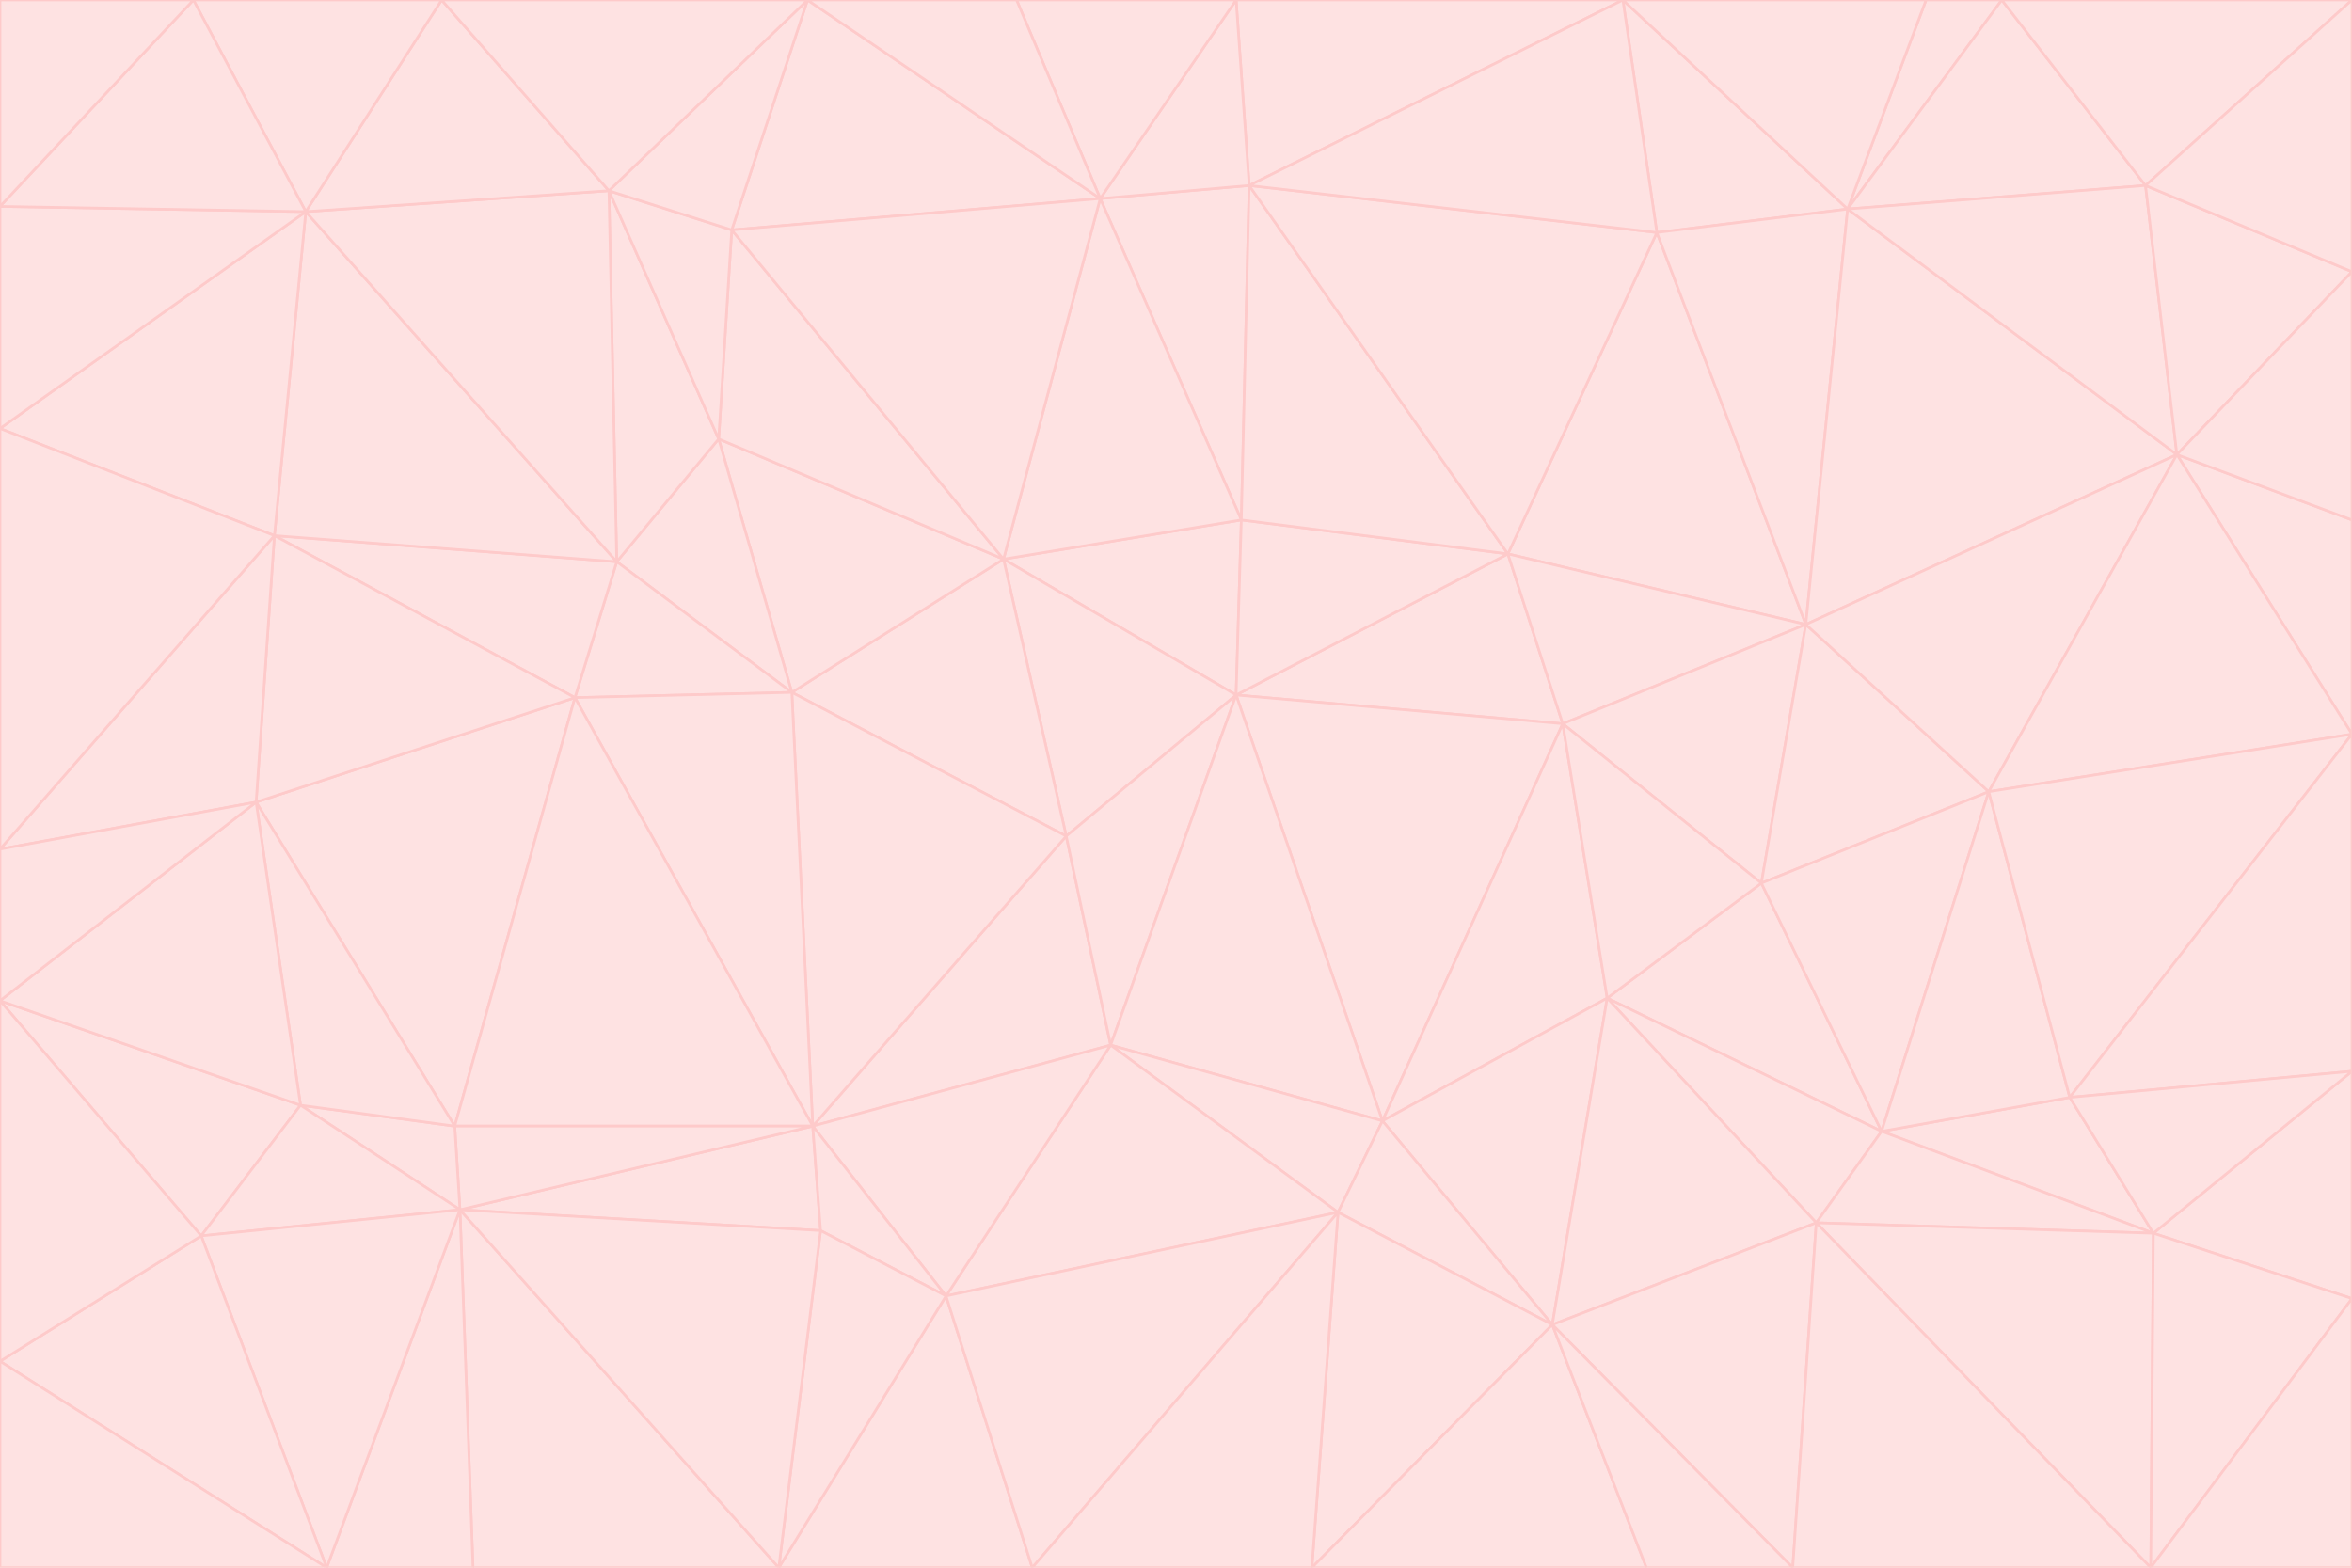 <svg id="visual" viewBox="0 0 900 600" width="900" height="600" xmlns="http://www.w3.org/2000/svg" xmlns:xlink="http://www.w3.org/1999/xlink" version="1.1"><g stroke-width="1" stroke-linejoin="bevel"><path d="M473 266L475 199L384 214Z" fill="#fee2e2" stroke="#fecaca"></path><path d="M384 214L408 320L473 266Z" fill="#fee2e2" stroke="#fecaca"></path><path d="M384 214L303 265L408 320Z" fill="#fee2e2" stroke="#fecaca"></path><path d="M598 277L577 212L473 266Z" fill="#fee2e2" stroke="#fecaca"></path><path d="M473 266L577 212L475 199Z" fill="#fee2e2" stroke="#fecaca"></path><path d="M478 71L421 76L475 199Z" fill="#fee2e2" stroke="#fecaca"></path><path d="M475 199L421 76L384 214Z" fill="#fee2e2" stroke="#fecaca"></path><path d="M384 214L275 168L303 265Z" fill="#fee2e2" stroke="#fecaca"></path><path d="M577 212L478 71L475 199Z" fill="#fee2e2" stroke="#fecaca"></path><path d="M311 431L425 400L408 320Z" fill="#fee2e2" stroke="#fecaca"></path><path d="M408 320L425 400L473 266Z" fill="#fee2e2" stroke="#fecaca"></path><path d="M529 429L598 277L473 266Z" fill="#fee2e2" stroke="#fecaca"></path><path d="M280 88L275 168L384 214Z" fill="#fee2e2" stroke="#fecaca"></path><path d="M275 168L236 215L303 265Z" fill="#fee2e2" stroke="#fecaca"></path><path d="M303 265L311 431L408 320Z" fill="#fee2e2" stroke="#fecaca"></path><path d="M309 0L280 88L421 76Z" fill="#fee2e2" stroke="#fecaca"></path><path d="M421 76L280 88L384 214Z" fill="#fee2e2" stroke="#fecaca"></path><path d="M275 168L233 73L236 215Z" fill="#fee2e2" stroke="#fecaca"></path><path d="M236 215L220 267L303 265Z" fill="#fee2e2" stroke="#fecaca"></path><path d="M425 400L529 429L473 266Z" fill="#fee2e2" stroke="#fecaca"></path><path d="M220 267L311 431L303 265Z" fill="#fee2e2" stroke="#fecaca"></path><path d="M425 400L512 464L529 429Z" fill="#fee2e2" stroke="#fecaca"></path><path d="M621 0L473 0L478 71Z" fill="#fee2e2" stroke="#fecaca"></path><path d="M478 71L473 0L421 76Z" fill="#fee2e2" stroke="#fecaca"></path><path d="M473 0L389 0L421 76Z" fill="#fee2e2" stroke="#fecaca"></path><path d="M529 429L615 382L598 277Z" fill="#fee2e2" stroke="#fecaca"></path><path d="M362 496L512 464L425 400Z" fill="#fee2e2" stroke="#fecaca"></path><path d="M529 429L594 507L615 382Z" fill="#fee2e2" stroke="#fecaca"></path><path d="M691 239L634 89L577 212Z" fill="#fee2e2" stroke="#fecaca"></path><path d="M577 212L634 89L478 71Z" fill="#fee2e2" stroke="#fecaca"></path><path d="M691 239L577 212L598 277Z" fill="#fee2e2" stroke="#fecaca"></path><path d="M280 88L233 73L275 168Z" fill="#fee2e2" stroke="#fecaca"></path><path d="M236 215L105 205L220 267Z" fill="#fee2e2" stroke="#fecaca"></path><path d="M309 0L233 73L280 88Z" fill="#fee2e2" stroke="#fecaca"></path><path d="M674 338L691 239L598 277Z" fill="#fee2e2" stroke="#fecaca"></path><path d="M389 0L309 0L421 76Z" fill="#fee2e2" stroke="#fecaca"></path><path d="M720 433L674 338L615 382Z" fill="#fee2e2" stroke="#fecaca"></path><path d="M615 382L674 338L598 277Z" fill="#fee2e2" stroke="#fecaca"></path><path d="M176 463L314 471L311 431Z" fill="#fee2e2" stroke="#fecaca"></path><path d="M311 431L362 496L425 400Z" fill="#fee2e2" stroke="#fecaca"></path><path d="M314 471L362 496L311 431Z" fill="#fee2e2" stroke="#fecaca"></path><path d="M707 80L621 0L634 89Z" fill="#fee2e2" stroke="#fecaca"></path><path d="M634 89L621 0L478 71Z" fill="#fee2e2" stroke="#fecaca"></path><path d="M691 239L707 80L634 89Z" fill="#fee2e2" stroke="#fecaca"></path><path d="M512 464L594 507L529 429Z" fill="#fee2e2" stroke="#fecaca"></path><path d="M502 600L594 507L512 464Z" fill="#fee2e2" stroke="#fecaca"></path><path d="M98 307L174 431L220 267Z" fill="#fee2e2" stroke="#fecaca"></path><path d="M220 267L174 431L311 431Z" fill="#fee2e2" stroke="#fecaca"></path><path d="M298 600L395 600L362 496Z" fill="#fee2e2" stroke="#fecaca"></path><path d="M117 81L105 205L236 215Z" fill="#fee2e2" stroke="#fecaca"></path><path d="M674 338L761 303L691 239Z" fill="#fee2e2" stroke="#fecaca"></path><path d="M691 239L833 174L707 80Z" fill="#fee2e2" stroke="#fecaca"></path><path d="M720 433L761 303L674 338Z" fill="#fee2e2" stroke="#fecaca"></path><path d="M105 205L98 307L220 267Z" fill="#fee2e2" stroke="#fecaca"></path><path d="M174 431L176 463L311 431Z" fill="#fee2e2" stroke="#fecaca"></path><path d="M115 423L176 463L174 431Z" fill="#fee2e2" stroke="#fecaca"></path><path d="M695 468L720 433L615 382Z" fill="#fee2e2" stroke="#fecaca"></path><path d="M233 73L117 81L236 215Z" fill="#fee2e2" stroke="#fecaca"></path><path d="M169 0L117 81L233 73Z" fill="#fee2e2" stroke="#fecaca"></path><path d="M309 0L169 0L233 73Z" fill="#fee2e2" stroke="#fecaca"></path><path d="M594 507L695 468L615 382Z" fill="#fee2e2" stroke="#fecaca"></path><path d="M298 600L362 496L314 471Z" fill="#fee2e2" stroke="#fecaca"></path><path d="M362 496L395 600L512 464Z" fill="#fee2e2" stroke="#fecaca"></path><path d="M594 507L686 600L695 468Z" fill="#fee2e2" stroke="#fecaca"></path><path d="M98 307L115 423L174 431Z" fill="#fee2e2" stroke="#fecaca"></path><path d="M395 600L502 600L512 464Z" fill="#fee2e2" stroke="#fecaca"></path><path d="M766 0L737 0L707 80Z" fill="#fee2e2" stroke="#fecaca"></path><path d="M707 80L737 0L621 0Z" fill="#fee2e2" stroke="#fecaca"></path><path d="M181 600L298 600L176 463Z" fill="#fee2e2" stroke="#fecaca"></path><path d="M176 463L298 600L314 471Z" fill="#fee2e2" stroke="#fecaca"></path><path d="M900 199L833 174L900 281Z" fill="#fee2e2" stroke="#fecaca"></path><path d="M761 303L833 174L691 239Z" fill="#fee2e2" stroke="#fecaca"></path><path d="M821 71L766 0L707 80Z" fill="#fee2e2" stroke="#fecaca"></path><path d="M824 472L792 420L720 433Z" fill="#fee2e2" stroke="#fecaca"></path><path d="M720 433L792 420L761 303Z" fill="#fee2e2" stroke="#fecaca"></path><path d="M824 472L720 433L695 468Z" fill="#fee2e2" stroke="#fecaca"></path><path d="M502 600L630 600L594 507Z" fill="#fee2e2" stroke="#fecaca"></path><path d="M833 174L821 71L707 80Z" fill="#fee2e2" stroke="#fecaca"></path><path d="M169 0L74 0L117 81Z" fill="#fee2e2" stroke="#fecaca"></path><path d="M117 81L0 164L105 205Z" fill="#fee2e2" stroke="#fecaca"></path><path d="M105 205L0 325L98 307Z" fill="#fee2e2" stroke="#fecaca"></path><path d="M0 383L77 473L115 423Z" fill="#fee2e2" stroke="#fecaca"></path><path d="M115 423L77 473L176 463Z" fill="#fee2e2" stroke="#fecaca"></path><path d="M0 383L115 423L98 307Z" fill="#fee2e2" stroke="#fecaca"></path><path d="M0 79L0 164L117 81Z" fill="#fee2e2" stroke="#fecaca"></path><path d="M0 164L0 325L105 205Z" fill="#fee2e2" stroke="#fecaca"></path><path d="M630 600L686 600L594 507Z" fill="#fee2e2" stroke="#fecaca"></path><path d="M125 600L181 600L176 463Z" fill="#fee2e2" stroke="#fecaca"></path><path d="M823 600L824 472L695 468Z" fill="#fee2e2" stroke="#fecaca"></path><path d="M900 281L833 174L761 303Z" fill="#fee2e2" stroke="#fecaca"></path><path d="M0 325L0 383L98 307Z" fill="#fee2e2" stroke="#fecaca"></path><path d="M77 473L125 600L176 463Z" fill="#fee2e2" stroke="#fecaca"></path><path d="M74 0L0 79L117 81Z" fill="#fee2e2" stroke="#fecaca"></path><path d="M900 281L761 303L792 420Z" fill="#fee2e2" stroke="#fecaca"></path><path d="M833 174L900 104L821 71Z" fill="#fee2e2" stroke="#fecaca"></path><path d="M900 410L900 281L792 420Z" fill="#fee2e2" stroke="#fecaca"></path><path d="M0 521L125 600L77 473Z" fill="#fee2e2" stroke="#fecaca"></path><path d="M900 199L900 104L833 174Z" fill="#fee2e2" stroke="#fecaca"></path><path d="M821 71L900 0L766 0Z" fill="#fee2e2" stroke="#fecaca"></path><path d="M74 0L0 0L0 79Z" fill="#fee2e2" stroke="#fecaca"></path><path d="M900 497L900 410L824 472Z" fill="#fee2e2" stroke="#fecaca"></path><path d="M824 472L900 410L792 420Z" fill="#fee2e2" stroke="#fecaca"></path><path d="M900 104L900 0L821 71Z" fill="#fee2e2" stroke="#fecaca"></path><path d="M0 383L0 521L77 473Z" fill="#fee2e2" stroke="#fecaca"></path><path d="M686 600L823 600L695 468Z" fill="#fee2e2" stroke="#fecaca"></path><path d="M823 600L900 497L824 472Z" fill="#fee2e2" stroke="#fecaca"></path><path d="M0 521L0 600L125 600Z" fill="#fee2e2" stroke="#fecaca"></path><path d="M823 600L900 600L900 497Z" fill="#fee2e2" stroke="#fecaca"></path></g></svg>